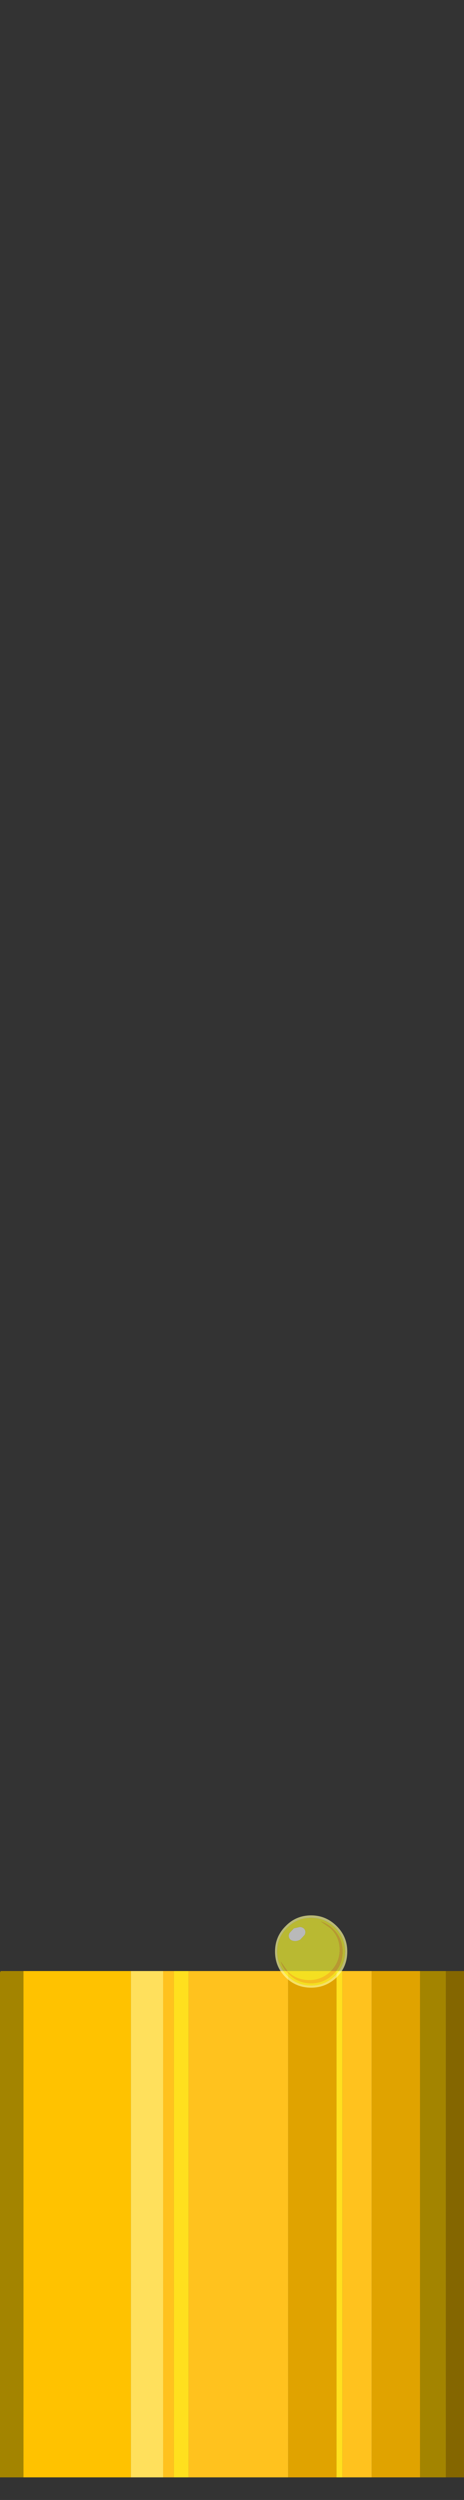 <?xml version="1.0" encoding="UTF-8" standalone="no"?>
<svg xmlns:xlink="http://www.w3.org/1999/xlink" height="255.7px" width="47.5px" xmlns="http://www.w3.org/2000/svg">
  <rect width="100%" height="100%" fill="#333333" stroke="none"/>
  <g transform="matrix(1.0, 0.0, 0.0, 1.0, 0.0, -224.55)">
    <use data-characterId="51" height="238.65" id="fluid" transform="matrix(1.0, 0.0, 0.0, 0.217, 0.0, 426.15)" width="47.5" xlink:href="#sprite0"/>
    <use data-characterId="50" height="16.8" id="bubbles" transform="matrix(1.0, 0.0, 0.0, 1.0, 3.6, 412)" width="39.55" xlink:href="#sprite1"/>
  </g>
  <defs>
    <g id="sprite0" transform="matrix(1.0, 0.0, 0.0, 1.0, 0.0, 0.0)">
      <use data-characterId="43" height="238.65" transform="matrix(1.0, 0.0, 0.0, 1.0, 0.0, 0.0)" width="47.5" xlink:href="#shape0"/>
    </g>
    <g id="shape0" transform="matrix(1.0, 0.0, 0.0, 1.0, 0.0, 0.0)">
      <path d="M45.65 238.65 L43.0 238.65 43.0 0.0 45.65 0.0 45.65 238.65 M2.4 238.65 L0.0 238.65 0.0 0.45 0.05 0.45 0.05 0.0 2.4 0.0 2.4 238.65" fill="#a38400" fill-rule="evenodd" stroke="none"/>
      <path d="M43.0 238.65 L38.05 238.65 38.05 0.0 43.0 0.0 43.0 238.65 M34.45 238.65 L29.5 238.65 29.5 0.0 34.45 0.0 34.45 238.65" fill="#e0a300" fill-rule="evenodd" stroke="none"/>
      <path d="M38.05 238.65 L35.05 238.65 35.05 0.0 38.05 0.0 38.05 238.65 M29.5 238.65 L19.3 238.65 19.3 0.0 29.5 0.0 29.5 238.65 M17.8 238.65 L16.7 238.65 16.7 0.0 17.8 0.0 17.8 238.65" fill="#ffc21e" fill-rule="evenodd" stroke="none"/>
      <path d="M45.65 0.0 L47.5 0.0 47.5 238.65 45.65 238.65 45.65 0.0" fill="#846600" fill-rule="evenodd" stroke="none"/>
      <path d="M13.4 238.65 L2.4 238.65 2.4 0.0 13.4 0.0 13.4 238.65" fill="#ffc200" fill-rule="evenodd" stroke="none"/>
      <path d="M16.7 238.65 L13.4 238.65 13.4 0.0 16.7 0.0 16.7 238.65" fill="#ffe05c" fill-rule="evenodd" stroke="none"/>
      <path d="M35.05 238.65 L34.45 238.65 34.45 0.0 35.05 0.0 35.05 238.65 M19.3 238.65 L17.8 238.65 17.8 0.0 19.3 0.0 19.3 238.65" fill="#ffe01e" fill-rule="evenodd" stroke="none"/>
    </g>
    <g id="sprite1" transform="matrix(1.0, 0.0, 0.0, 1.0, 19.8, 11.35)">
      <use data-characterId="49" height="18.65" transform="matrix(0.822, 0.0, 0.0, 0.822, 4.59, -10.828)" width="9.35" xlink:href="#sprite2"/>
    </g>
    <g id="sprite2" transform="matrix(1.0, 0.0, 0.0, 1.0, 4.15, 27.9)">
      <use data-characterId="46" height="10.0" transform="matrix(0.9, 0.0, 0.0, 0.9, -3.95, -18.25)" width="10.0" xlink:href="#sprite3"/>
    </g>
    <g id="sprite3" transform="matrix(1.0, 0.0, 0.0, 1.0, 5.0, 5.0)">
      <use data-characterId="45" height="10.0" transform="matrix(1.0, 0.0, 0.0, 1.0, -5.0, -5.0)" width="10.0" xlink:href="#shape1"/>
    </g>
    <g id="shape1" transform="matrix(1.0, 0.0, 0.0, 1.0, 5.0, 5.0)">
      <path d="M-1.55 -3.4 Q-1.1 -3.35 -0.9 -3.05 -0.7 -2.7 -0.9 -2.3 L-1.5 -1.65 Q-1.95 -1.4 -2.35 -1.45 -2.8 -1.5 -3.0 -1.8 -3.2 -2.15 -3.0 -2.55 L-2.4 -3.2 -1.55 -3.4" fill="#ffffff" fill-opacity="0.659" fill-rule="evenodd" stroke="none"/>
      <path d="M3.55 3.55 Q2.05 5.0 0.0 5.0 -2.1 5.0 -3.55 3.55 -5.0 2.1 -5.0 0.0 -5.0 -2.05 -3.55 -3.5 -2.1 -5.0 0.0 -5.0 2.05 -5.0 3.55 -3.5 5.0 -2.05 5.0 0.0 5.0 2.1 3.55 3.55 M3.3 3.35 Q4.65 1.95 4.7 0.0 4.65 -1.95 3.3 -3.3 1.9 -4.65 0.0 -4.65 -1.95 -4.65 -3.3 -3.3 -4.7 -1.95 -4.7 0.0 -4.7 1.95 -3.3 3.35 -1.95 4.7 0.0 4.7 1.9 4.7 3.3 3.35" fill="#ffff99" fill-opacity="0.659" fill-rule="evenodd" stroke="none"/>
      <path d="M2.7 -3.2 Q3.95 -2.0 3.95 -0.25 3.95 1.5 2.7 2.75 1.45 3.95 -0.25 3.95 -2.05 3.95 -3.25 2.75 L-4.2 1.4 Q-3.9 2.35 -3.1 3.1 -1.85 4.4 0.0 4.4 1.8 4.4 3.1 3.1 4.35 1.8 4.35 0.0 4.35 -1.8 3.1 -3.05 2.3 -3.85 1.35 -4.15 L2.7 -3.2 M3.3 3.35 Q1.9 4.7 0.0 4.7 -1.95 4.7 -3.3 3.35 -4.7 1.95 -4.7 0.0 -4.7 -1.95 -3.3 -3.3 -1.95 -4.65 0.0 -4.65 1.9 -4.65 3.3 -3.3 4.65 -1.95 4.7 0.0 4.65 1.95 3.3 3.35 M-1.55 -3.4 L-2.4 -3.2 -3.0 -2.55 Q-3.2 -2.15 -3.0 -1.8 -2.8 -1.5 -2.35 -1.45 -1.95 -1.4 -1.5 -1.65 L-0.9 -2.3 Q-0.7 -2.7 -0.9 -3.05 -1.1 -3.35 -1.55 -3.4" fill="#ffff33" fill-opacity="0.659" fill-rule="evenodd" stroke="none"/>
      <path d="M2.7 -3.2 L1.35 -4.15 Q2.3 -3.85 3.1 -3.05 4.35 -1.8 4.35 0.0 4.35 1.8 3.1 3.1 1.8 4.4 0.0 4.4 -1.85 4.4 -3.1 3.1 -3.9 2.35 -4.2 1.4 L-3.25 2.75 Q-2.05 3.95 -0.25 3.95 1.45 3.95 2.7 2.75 3.95 1.5 3.95 -0.25 3.95 -2.0 2.7 -3.2" fill="#ffcc33" fill-opacity="0.659" fill-rule="evenodd" stroke="none"/>
    </g>
  </defs>
</svg>
